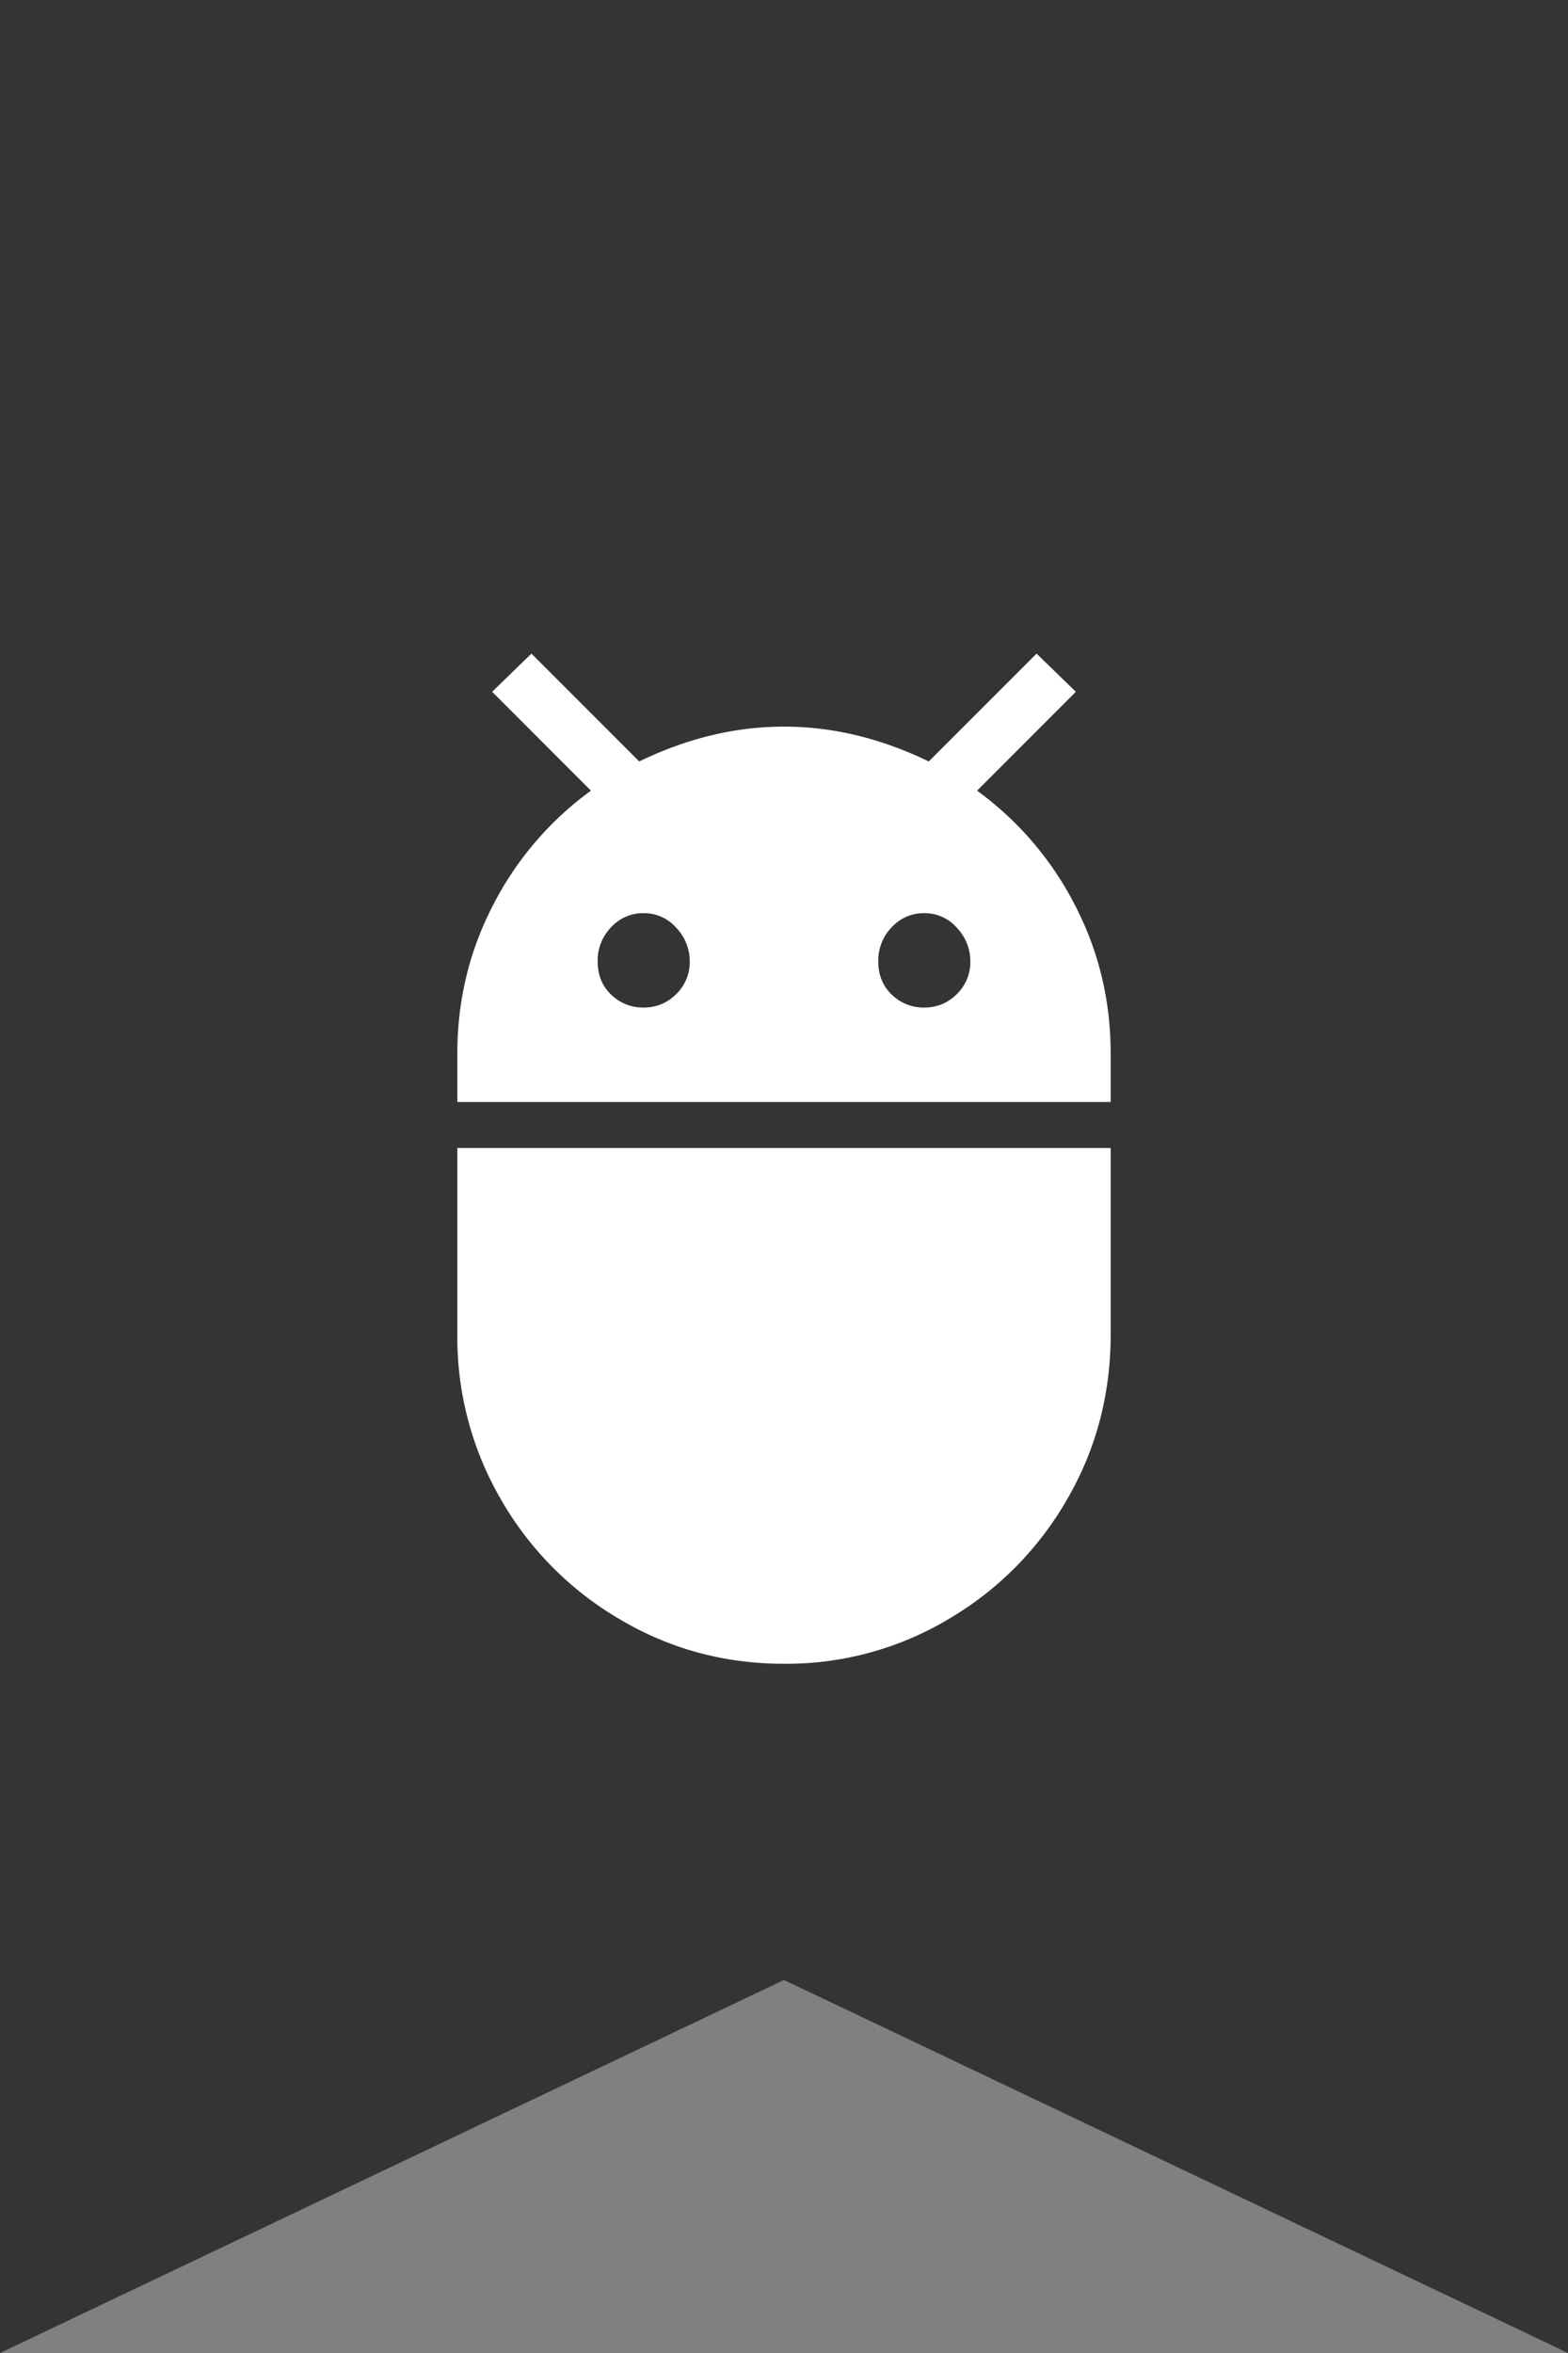 <svg xmlns="http://www.w3.org/2000/svg" width="24" height="36" viewBox="0 0 24 36">
    <rect x="0" y="0" width="24" height="36" fill="#808080" stroke="none"/>
    <g fill="none" fill-rule="evenodd">
        <path fill="#FFF" fill-opacity="0" fill-rule="nonzero" d="M0 0h24v36H0z"/>
        <path fill="#333436" d="M0 0h24v36l-12-5.707L0 36z"/>
        <path fill="#FFF" fill-rule="nonzero" d="M14.148 15.415c.194 0 .36-.069.498-.206a.68.68 0 0 0 .206-.499.738.738 0 0 0-.206-.515.654.654 0 0 0-.498-.224.665.665 0 0 0-.499.215.729.729 0 0 0-.206.524c0 .207.069.376.206.507a.694.694 0 0 0 .499.198zm-4.296 0c.195 0 .361-.069.499-.206a.68.68 0 0 0 .206-.499.738.738 0 0 0-.206-.515.654.654 0 0 0-.499-.224.665.665 0 0 0-.498.215.729.729 0 0 0-.206.524c0 .207.068.376.206.507a.694.694 0 0 0 .498.198zm5.103-3.318a4.95 4.95 0 0 1 1.495 1.745c.367.705.55 1.464.55 2.278v.74H7v-.74c0-.814.183-1.573.55-2.278a4.95 4.95 0 0 1 1.495-1.745l-1.512-1.513.601-.584 1.65 1.65c.733-.355 1.471-.533 2.216-.533.745 0 1.483.178 2.216.533l1.65-1.65.601.584-1.512 1.513zM7 20.417v-2.853h10v2.854c0 .916-.223 1.759-.67 2.527a5.003 5.003 0 0 1-1.804 1.822 4.834 4.834 0 0 1-2.526.688c-.916 0-1.758-.23-2.526-.688a5.003 5.003 0 0 1-1.804-1.822A4.935 4.935 0 0 1 7 20.418z"/>
    </g>
</svg>
